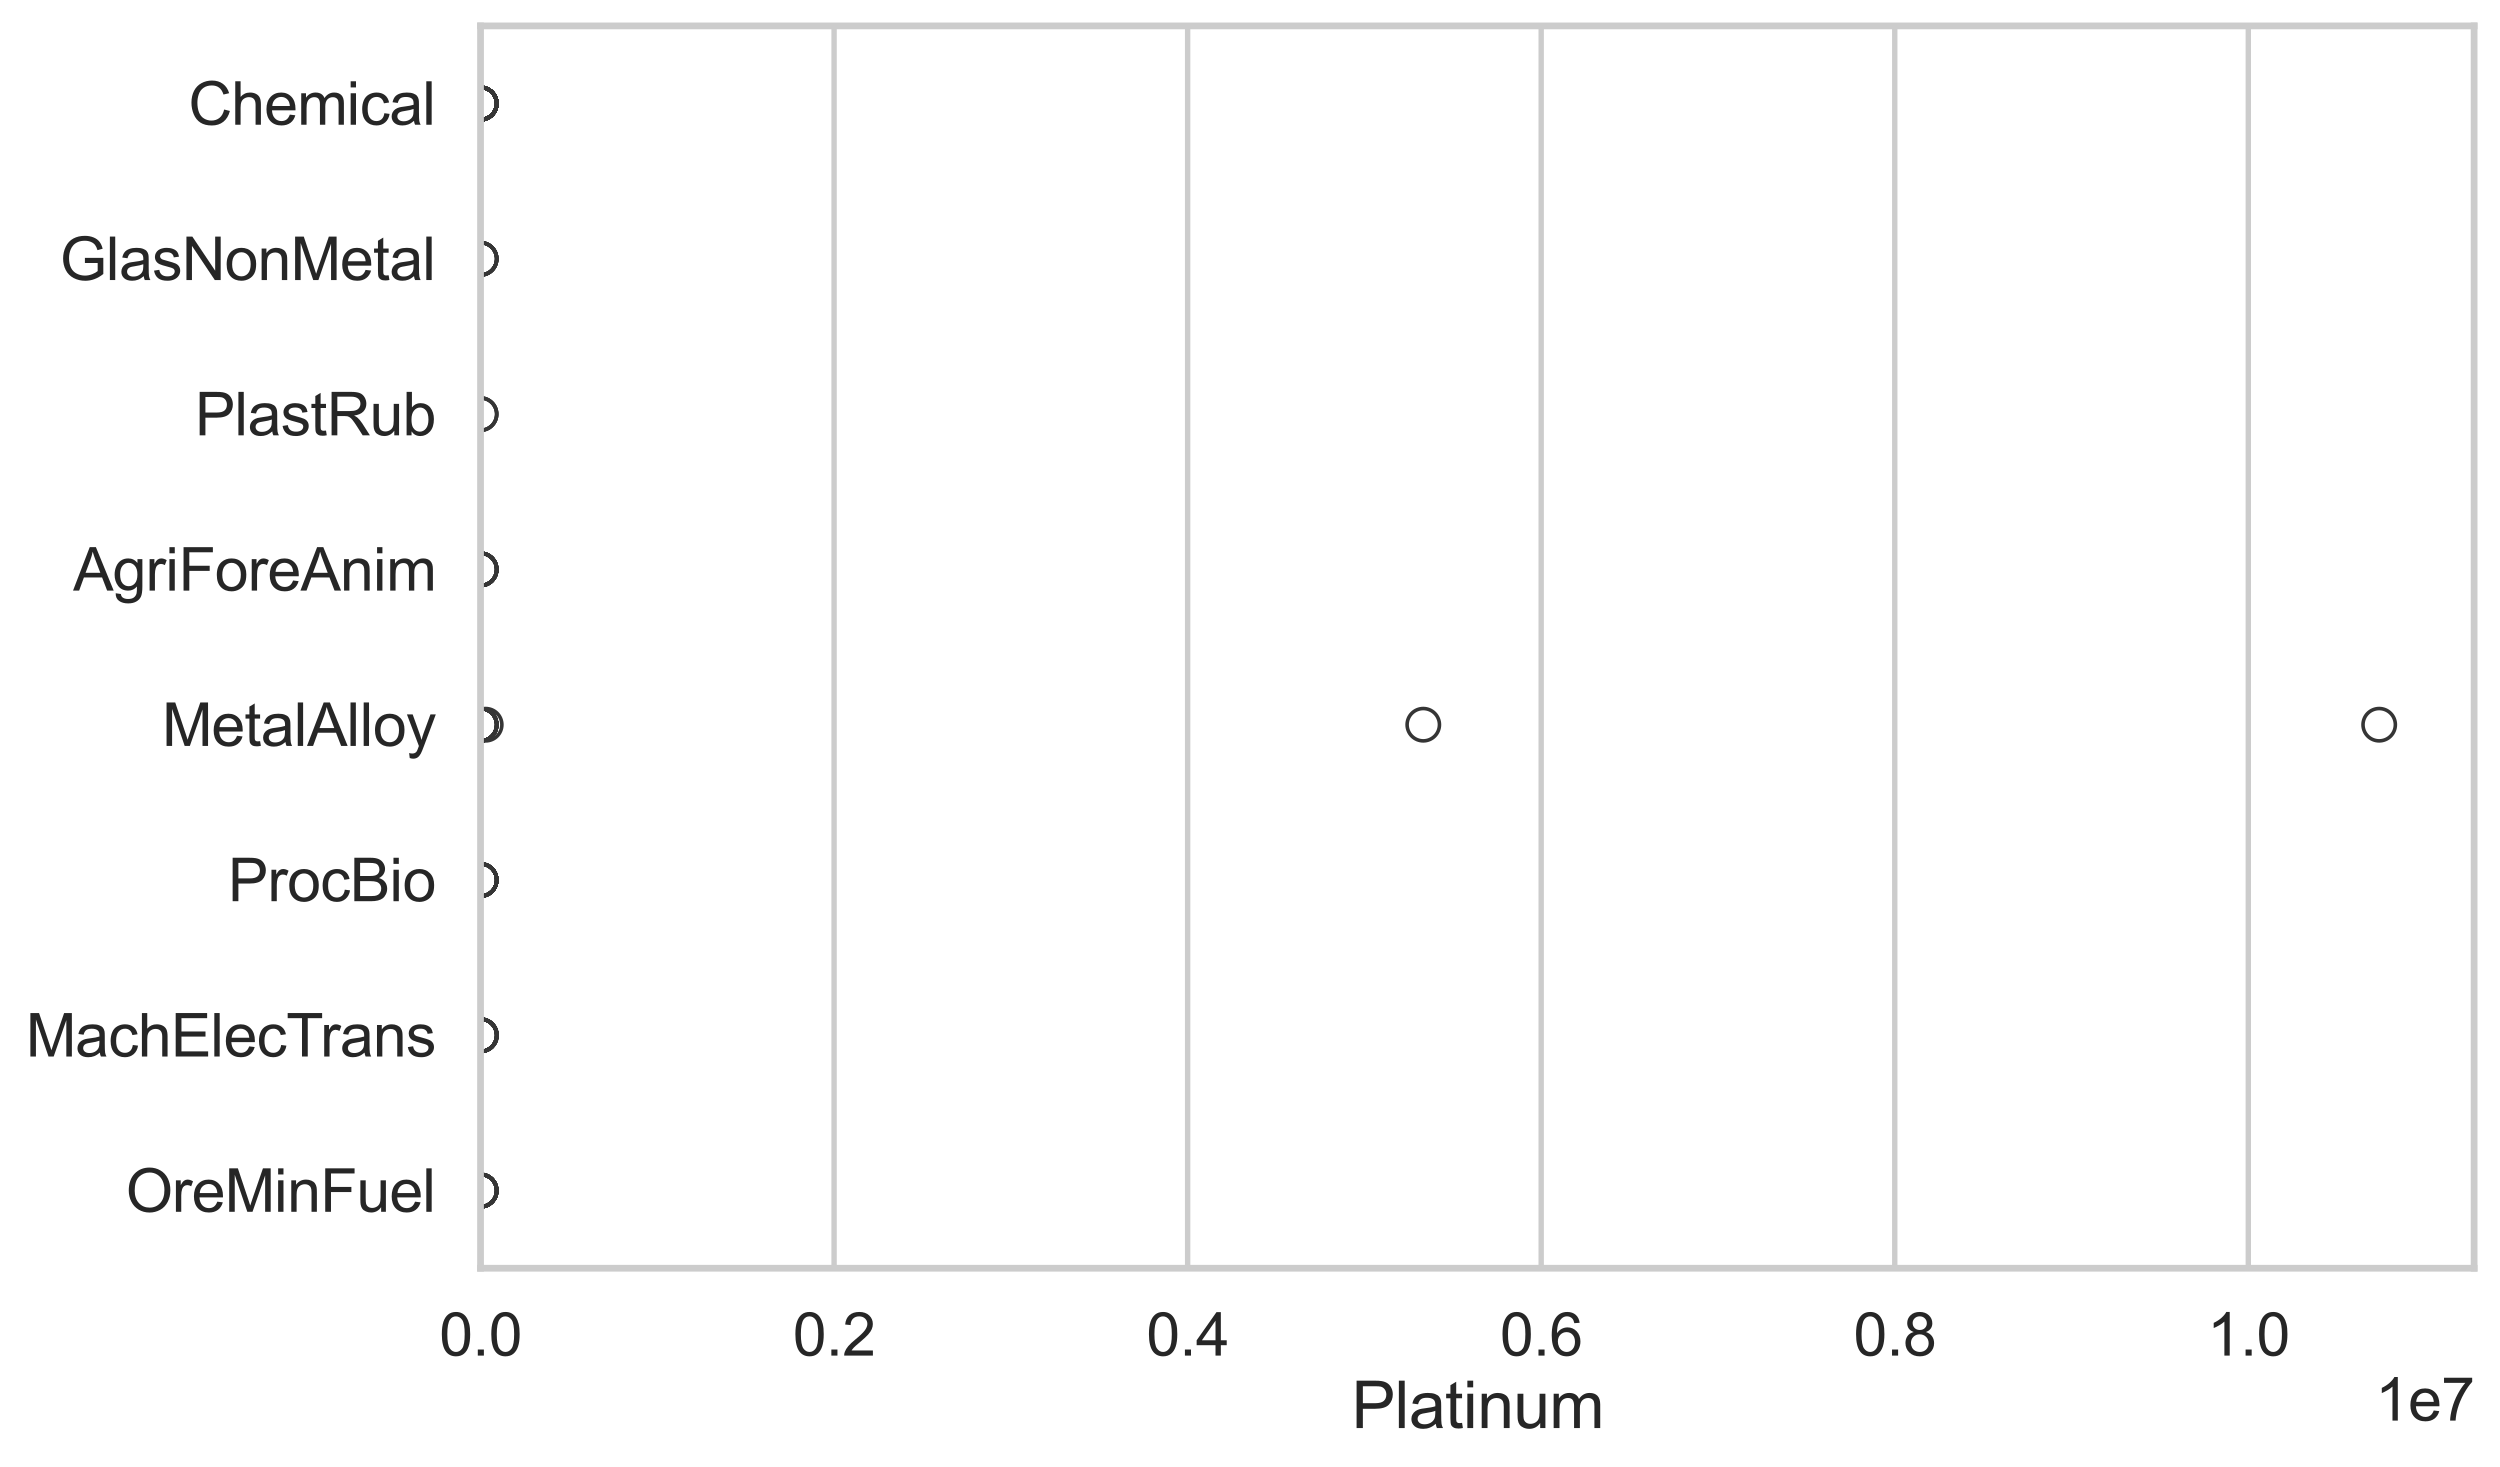 <?xml version="1.0" encoding="utf-8" standalone="no"?>
<!DOCTYPE svg PUBLIC "-//W3C//DTD SVG 1.1//EN"
  "http://www.w3.org/Graphics/SVG/1.1/DTD/svg11.dtd">
<svg xmlns:xlink="http://www.w3.org/1999/xlink" width="695.577pt" height="408.111pt" viewBox="0 0 695.577 408.111" xmlns="http://www.w3.org/2000/svg" version="1.1">
 <defs>
  <style type="text/css">*{stroke-linejoin: round; stroke-linecap: butt}</style>
 </defs>
 <g id="figure_1">
  <g id="patch_1">
   <path d="M 0 408.111 
L 695.577 408.111 
L 695.577 0 
L 0 0 
z
" style="fill: #ffffff"/>
  </g>
  <g id="axes_1">
   <g id="patch_2">
    <path d="M 133.697 352.86 
L 688.377 352.86 
L 688.377 7.2 
L 133.697 7.2 
z
" style="fill: #ffffff"/>
   </g>
   <g id="matplotlib.axis_1">
    <g id="xtick_1">
     <g id="line2d_1">
      <path d="M 133.697 352.86 
L 133.697 7.2 
" clip-path="url(#p1b89ea33b3)" style="fill: none; stroke: #cccccc; stroke-width: 1.5; stroke-linecap: round"/>
     </g>
     <g id="text_1">
      <!-- 0.0 -->
      <g style="fill: #262626" transform="translate(122.229 377.17) scale(0.165 -0.165)">
       <defs>
        <path id="ArialMT-30" d="M 266 2259 
Q 266 3072 433 3567 
Q 600 4063 929 4331 
Q 1259 4600 1759 4600 
Q 2128 4600 2406 4451 
Q 2684 4303 2865 4023 
Q 3047 3744 3150 3342 
Q 3253 2941 3253 2259 
Q 3253 1453 3087 958 
Q 2922 463 2592 192 
Q 2263 -78 1759 -78 
Q 1097 -78 719 397 
Q 266 969 266 2259 
z
M 844 2259 
Q 844 1131 1108 757 
Q 1372 384 1759 384 
Q 2147 384 2411 759 
Q 2675 1134 2675 2259 
Q 2675 3391 2411 3762 
Q 2147 4134 1753 4134 
Q 1366 4134 1134 3806 
Q 844 3388 844 2259 
z
" transform="scale(0.016)"/>
        <path id="ArialMT-2e" d="M 581 0 
L 581 641 
L 1222 641 
L 1222 0 
L 581 0 
z
" transform="scale(0.016)"/>
       </defs>
       <use xlink:href="#ArialMT-30"/>
       <use xlink:href="#ArialMT-2e" transform="translate(55.615 0)"/>
       <use xlink:href="#ArialMT-30" transform="translate(83.398 0)"/>
      </g>
     </g>
    </g>
    <g id="xtick_2">
     <g id="line2d_2">
      <path d="M 232.067 352.86 
L 232.067 7.2 
" clip-path="url(#p1b89ea33b3)" style="fill: none; stroke: #cccccc; stroke-width: 1.5; stroke-linecap: round"/>
     </g>
     <g id="text_2">
      <!-- 0.2 -->
      <g style="fill: #262626" transform="translate(220.6 377.17) scale(0.165 -0.165)">
       <defs>
        <path id="ArialMT-32" d="M 3222 541 
L 3222 0 
L 194 0 
Q 188 203 259 391 
Q 375 700 629 1000 
Q 884 1300 1366 1694 
Q 2113 2306 2375 2664 
Q 2638 3022 2638 3341 
Q 2638 3675 2398 3904 
Q 2159 4134 1775 4134 
Q 1369 4134 1125 3890 
Q 881 3647 878 3216 
L 300 3275 
Q 359 3922 746 4261 
Q 1134 4600 1788 4600 
Q 2447 4600 2831 4234 
Q 3216 3869 3216 3328 
Q 3216 3053 3103 2787 
Q 2991 2522 2730 2228 
Q 2469 1934 1863 1422 
Q 1356 997 1212 845 
Q 1069 694 975 541 
L 3222 541 
z
" transform="scale(0.016)"/>
       </defs>
       <use xlink:href="#ArialMT-30"/>
       <use xlink:href="#ArialMT-2e" transform="translate(55.615 0)"/>
       <use xlink:href="#ArialMT-32" transform="translate(83.398 0)"/>
      </g>
     </g>
    </g>
    <g id="xtick_3">
     <g id="line2d_3">
      <path d="M 330.438 352.86 
L 330.438 7.2 
" clip-path="url(#p1b89ea33b3)" style="fill: none; stroke: #cccccc; stroke-width: 1.5; stroke-linecap: round"/>
     </g>
     <g id="text_3">
      <!-- 0.4 -->
      <g style="fill: #262626" transform="translate(318.97 377.17) scale(0.165 -0.165)">
       <defs>
        <path id="ArialMT-34" d="M 2069 0 
L 2069 1097 
L 81 1097 
L 81 1613 
L 2172 4581 
L 2631 4581 
L 2631 1613 
L 3250 1613 
L 3250 1097 
L 2631 1097 
L 2631 0 
L 2069 0 
z
M 2069 1613 
L 2069 3678 
L 634 1613 
L 2069 1613 
z
" transform="scale(0.016)"/>
       </defs>
       <use xlink:href="#ArialMT-30"/>
       <use xlink:href="#ArialMT-2e" transform="translate(55.615 0)"/>
       <use xlink:href="#ArialMT-34" transform="translate(83.398 0)"/>
      </g>
     </g>
    </g>
    <g id="xtick_4">
     <g id="line2d_4">
      <path d="M 428.808 352.86 
L 428.808 7.2 
" clip-path="url(#p1b89ea33b3)" style="fill: none; stroke: #cccccc; stroke-width: 1.5; stroke-linecap: round"/>
     </g>
     <g id="text_4">
      <!-- 0.6 -->
      <g style="fill: #262626" transform="translate(417.341 377.17) scale(0.165 -0.165)">
       <defs>
        <path id="ArialMT-36" d="M 3184 3459 
L 2625 3416 
Q 2550 3747 2413 3897 
Q 2184 4138 1850 4138 
Q 1581 4138 1378 3988 
Q 1113 3794 959 3422 
Q 806 3050 800 2363 
Q 1003 2672 1297 2822 
Q 1591 2972 1913 2972 
Q 2475 2972 2870 2558 
Q 3266 2144 3266 1488 
Q 3266 1056 3080 686 
Q 2894 316 2569 119 
Q 2244 -78 1831 -78 
Q 1128 -78 684 439 
Q 241 956 241 2144 
Q 241 3472 731 4075 
Q 1159 4600 1884 4600 
Q 2425 4600 2770 4297 
Q 3116 3994 3184 3459 
z
M 888 1484 
Q 888 1194 1011 928 
Q 1134 663 1356 523 
Q 1578 384 1822 384 
Q 2178 384 2434 671 
Q 2691 959 2691 1453 
Q 2691 1928 2437 2201 
Q 2184 2475 1800 2475 
Q 1419 2475 1153 2201 
Q 888 1928 888 1484 
z
" transform="scale(0.016)"/>
       </defs>
       <use xlink:href="#ArialMT-30"/>
       <use xlink:href="#ArialMT-2e" transform="translate(55.615 0)"/>
       <use xlink:href="#ArialMT-36" transform="translate(83.398 0)"/>
      </g>
     </g>
    </g>
    <g id="xtick_5">
     <g id="line2d_5">
      <path d="M 527.179 352.86 
L 527.179 7.2 
" clip-path="url(#p1b89ea33b3)" style="fill: none; stroke: #cccccc; stroke-width: 1.5; stroke-linecap: round"/>
     </g>
     <g id="text_5">
      <!-- 0.8 -->
      <g style="fill: #262626" transform="translate(515.711 377.17) scale(0.165 -0.165)">
       <defs>
        <path id="ArialMT-38" d="M 1131 2484 
Q 781 2613 612 2850 
Q 444 3088 444 3419 
Q 444 3919 803 4259 
Q 1163 4600 1759 4600 
Q 2359 4600 2725 4251 
Q 3091 3903 3091 3403 
Q 3091 3084 2923 2848 
Q 2756 2613 2416 2484 
Q 2838 2347 3058 2040 
Q 3278 1734 3278 1309 
Q 3278 722 2862 322 
Q 2447 -78 1769 -78 
Q 1091 -78 675 323 
Q 259 725 259 1325 
Q 259 1772 486 2073 
Q 713 2375 1131 2484 
z
M 1019 3438 
Q 1019 3113 1228 2906 
Q 1438 2700 1772 2700 
Q 2097 2700 2305 2904 
Q 2513 3109 2513 3406 
Q 2513 3716 2298 3927 
Q 2084 4138 1766 4138 
Q 1444 4138 1231 3931 
Q 1019 3725 1019 3438 
z
M 838 1322 
Q 838 1081 952 856 
Q 1066 631 1291 507 
Q 1516 384 1775 384 
Q 2178 384 2440 643 
Q 2703 903 2703 1303 
Q 2703 1709 2433 1975 
Q 2163 2241 1756 2241 
Q 1359 2241 1098 1978 
Q 838 1716 838 1322 
z
" transform="scale(0.016)"/>
       </defs>
       <use xlink:href="#ArialMT-30"/>
       <use xlink:href="#ArialMT-2e" transform="translate(55.615 0)"/>
       <use xlink:href="#ArialMT-38" transform="translate(83.398 0)"/>
      </g>
     </g>
    </g>
    <g id="xtick_6">
     <g id="line2d_6">
      <path d="M 625.549 352.86 
L 625.549 7.2 
" clip-path="url(#p1b89ea33b3)" style="fill: none; stroke: #cccccc; stroke-width: 1.5; stroke-linecap: round"/>
     </g>
     <g id="text_6">
      <!-- 1.0 -->
      <g style="fill: #262626" transform="translate(614.082 377.17) scale(0.165 -0.165)">
       <defs>
        <path id="ArialMT-31" d="M 2384 0 
L 1822 0 
L 1822 3584 
Q 1619 3391 1289 3197 
Q 959 3003 697 2906 
L 697 3450 
Q 1169 3672 1522 3987 
Q 1875 4303 2022 4600 
L 2384 4600 
L 2384 0 
z
" transform="scale(0.016)"/>
       </defs>
       <use xlink:href="#ArialMT-31"/>
       <use xlink:href="#ArialMT-2e" transform="translate(55.615 0)"/>
       <use xlink:href="#ArialMT-30" transform="translate(83.398 0)"/>
      </g>
     </g>
    </g>
    <g id="text_7">
     <!-- Platinum -->
     <g style="fill: #262626" transform="translate(376.023 397.334) scale(0.18 -0.18)">
      <defs>
       <path id="ArialMT-50" d="M 494 0 
L 494 4581 
L 2222 4581 
Q 2678 4581 2919 4538 
Q 3256 4481 3484 4323 
Q 3713 4166 3852 3881 
Q 3991 3597 3991 3256 
Q 3991 2672 3619 2267 
Q 3247 1863 2275 1863 
L 1100 1863 
L 1100 0 
L 494 0 
z
M 1100 2403 
L 2284 2403 
Q 2872 2403 3119 2622 
Q 3366 2841 3366 3238 
Q 3366 3525 3220 3729 
Q 3075 3934 2838 4000 
Q 2684 4041 2272 4041 
L 1100 4041 
L 1100 2403 
z
" transform="scale(0.016)"/>
       <path id="ArialMT-6c" d="M 409 0 
L 409 4581 
L 972 4581 
L 972 0 
L 409 0 
z
" transform="scale(0.016)"/>
       <path id="ArialMT-61" d="M 2588 409 
Q 2275 144 1986 34 
Q 1697 -75 1366 -75 
Q 819 -75 525 192 
Q 231 459 231 875 
Q 231 1119 342 1320 
Q 453 1522 633 1644 
Q 813 1766 1038 1828 
Q 1203 1872 1538 1913 
Q 2219 1994 2541 2106 
Q 2544 2222 2544 2253 
Q 2544 2597 2384 2738 
Q 2169 2928 1744 2928 
Q 1347 2928 1158 2789 
Q 969 2650 878 2297 
L 328 2372 
Q 403 2725 575 2942 
Q 747 3159 1072 3276 
Q 1397 3394 1825 3394 
Q 2250 3394 2515 3294 
Q 2781 3194 2906 3042 
Q 3031 2891 3081 2659 
Q 3109 2516 3109 2141 
L 3109 1391 
Q 3109 606 3145 398 
Q 3181 191 3288 0 
L 2700 0 
Q 2613 175 2588 409 
z
M 2541 1666 
Q 2234 1541 1622 1453 
Q 1275 1403 1131 1340 
Q 988 1278 909 1158 
Q 831 1038 831 891 
Q 831 666 1001 516 
Q 1172 366 1500 366 
Q 1825 366 2078 508 
Q 2331 650 2450 897 
Q 2541 1088 2541 1459 
L 2541 1666 
z
" transform="scale(0.016)"/>
       <path id="ArialMT-74" d="M 1650 503 
L 1731 6 
Q 1494 -44 1306 -44 
Q 1000 -44 831 53 
Q 663 150 594 308 
Q 525 466 525 972 
L 525 2881 
L 113 2881 
L 113 3319 
L 525 3319 
L 525 4141 
L 1084 4478 
L 1084 3319 
L 1650 3319 
L 1650 2881 
L 1084 2881 
L 1084 941 
Q 1084 700 1114 631 
Q 1144 563 1211 522 
Q 1278 481 1403 481 
Q 1497 481 1650 503 
z
" transform="scale(0.016)"/>
       <path id="ArialMT-69" d="M 425 3934 
L 425 4581 
L 988 4581 
L 988 3934 
L 425 3934 
z
M 425 0 
L 425 3319 
L 988 3319 
L 988 0 
L 425 0 
z
" transform="scale(0.016)"/>
       <path id="ArialMT-6e" d="M 422 0 
L 422 3319 
L 928 3319 
L 928 2847 
Q 1294 3394 1984 3394 
Q 2284 3394 2536 3286 
Q 2788 3178 2913 3003 
Q 3038 2828 3088 2588 
Q 3119 2431 3119 2041 
L 3119 0 
L 2556 0 
L 2556 2019 
Q 2556 2363 2490 2533 
Q 2425 2703 2258 2804 
Q 2091 2906 1866 2906 
Q 1506 2906 1245 2678 
Q 984 2450 984 1813 
L 984 0 
L 422 0 
z
" transform="scale(0.016)"/>
       <path id="ArialMT-75" d="M 2597 0 
L 2597 488 
Q 2209 -75 1544 -75 
Q 1250 -75 995 37 
Q 741 150 617 320 
Q 494 491 444 738 
Q 409 903 409 1263 
L 409 3319 
L 972 3319 
L 972 1478 
Q 972 1038 1006 884 
Q 1059 663 1231 536 
Q 1403 409 1656 409 
Q 1909 409 2131 539 
Q 2353 669 2445 892 
Q 2538 1116 2538 1541 
L 2538 3319 
L 3100 3319 
L 3100 0 
L 2597 0 
z
" transform="scale(0.016)"/>
       <path id="ArialMT-6d" d="M 422 0 
L 422 3319 
L 925 3319 
L 925 2853 
Q 1081 3097 1340 3245 
Q 1600 3394 1931 3394 
Q 2300 3394 2536 3241 
Q 2772 3088 2869 2813 
Q 3263 3394 3894 3394 
Q 4388 3394 4653 3120 
Q 4919 2847 4919 2278 
L 4919 0 
L 4359 0 
L 4359 2091 
Q 4359 2428 4304 2576 
Q 4250 2725 4106 2815 
Q 3963 2906 3769 2906 
Q 3419 2906 3187 2673 
Q 2956 2441 2956 1928 
L 2956 0 
L 2394 0 
L 2394 2156 
Q 2394 2531 2256 2718 
Q 2119 2906 1806 2906 
Q 1569 2906 1367 2781 
Q 1166 2656 1075 2415 
Q 984 2175 984 1722 
L 984 0 
L 422 0 
z
" transform="scale(0.016)"/>
      </defs>
      <use xlink:href="#ArialMT-50"/>
      <use xlink:href="#ArialMT-6c" transform="translate(66.699 0)"/>
      <use xlink:href="#ArialMT-61" transform="translate(88.916 0)"/>
      <use xlink:href="#ArialMT-74" transform="translate(144.531 0)"/>
      <use xlink:href="#ArialMT-69" transform="translate(172.314 0)"/>
      <use xlink:href="#ArialMT-6e" transform="translate(194.531 0)"/>
      <use xlink:href="#ArialMT-75" transform="translate(250.146 0)"/>
      <use xlink:href="#ArialMT-6d" transform="translate(305.762 0)"/>
     </g>
    </g>
    <g id="text_8">
     <!-- 1e7 -->
     <g style="fill: #262626" transform="translate(660.85 395.26) scale(0.165 -0.165)">
      <defs>
       <path id="ArialMT-65" d="M 2694 1069 
L 3275 997 
Q 3138 488 2766 206 
Q 2394 -75 1816 -75 
Q 1088 -75 661 373 
Q 234 822 234 1631 
Q 234 2469 665 2931 
Q 1097 3394 1784 3394 
Q 2450 3394 2872 2941 
Q 3294 2488 3294 1666 
Q 3294 1616 3291 1516 
L 816 1516 
Q 847 969 1125 678 
Q 1403 388 1819 388 
Q 2128 388 2347 550 
Q 2566 713 2694 1069 
z
M 847 1978 
L 2700 1978 
Q 2663 2397 2488 2606 
Q 2219 2931 1791 2931 
Q 1403 2931 1139 2672 
Q 875 2413 847 1978 
z
" transform="scale(0.016)"/>
       <path id="ArialMT-37" d="M 303 3981 
L 303 4522 
L 3269 4522 
L 3269 4084 
Q 2831 3619 2401 2847 
Q 1972 2075 1738 1259 
Q 1569 684 1522 0 
L 944 0 
Q 953 541 1156 1306 
Q 1359 2072 1739 2783 
Q 2119 3494 2547 3981 
L 303 3981 
z
" transform="scale(0.016)"/>
      </defs>
      <use xlink:href="#ArialMT-31"/>
      <use xlink:href="#ArialMT-65" transform="translate(55.615 0)"/>
      <use xlink:href="#ArialMT-37" transform="translate(111.23 0)"/>
     </g>
    </g>
   </g>
   <g id="matplotlib.axis_2">
    <g id="ytick_1">
     <g id="text_9">
      <!-- Chemical -->
      <g style="fill: #262626" transform="translate(52.428 34.709) scale(0.165 -0.165)">
       <defs>
        <path id="ArialMT-43" d="M 3763 1606 
L 4369 1453 
Q 4178 706 3683 314 
Q 3188 -78 2472 -78 
Q 1731 -78 1267 223 
Q 803 525 561 1097 
Q 319 1669 319 2325 
Q 319 3041 592 3573 
Q 866 4106 1370 4382 
Q 1875 4659 2481 4659 
Q 3169 4659 3637 4309 
Q 4106 3959 4291 3325 
L 3694 3184 
Q 3534 3684 3231 3912 
Q 2928 4141 2469 4141 
Q 1941 4141 1586 3887 
Q 1231 3634 1087 3207 
Q 944 2781 944 2328 
Q 944 1744 1114 1308 
Q 1284 872 1643 656 
Q 2003 441 2422 441 
Q 2931 441 3284 734 
Q 3638 1028 3763 1606 
z
" transform="scale(0.016)"/>
        <path id="ArialMT-68" d="M 422 0 
L 422 4581 
L 984 4581 
L 984 2938 
Q 1378 3394 1978 3394 
Q 2347 3394 2619 3248 
Q 2891 3103 3008 2847 
Q 3125 2591 3125 2103 
L 3125 0 
L 2563 0 
L 2563 2103 
Q 2563 2525 2380 2717 
Q 2197 2909 1863 2909 
Q 1613 2909 1392 2779 
Q 1172 2650 1078 2428 
Q 984 2206 984 1816 
L 984 0 
L 422 0 
z
" transform="scale(0.016)"/>
        <path id="ArialMT-63" d="M 2588 1216 
L 3141 1144 
Q 3050 572 2676 248 
Q 2303 -75 1759 -75 
Q 1078 -75 664 370 
Q 250 816 250 1647 
Q 250 2184 428 2587 
Q 606 2991 970 3192 
Q 1334 3394 1763 3394 
Q 2303 3394 2647 3120 
Q 2991 2847 3088 2344 
L 2541 2259 
Q 2463 2594 2264 2762 
Q 2066 2931 1784 2931 
Q 1359 2931 1093 2626 
Q 828 2322 828 1663 
Q 828 994 1084 691 
Q 1341 388 1753 388 
Q 2084 388 2306 591 
Q 2528 794 2588 1216 
z
" transform="scale(0.016)"/>
       </defs>
       <use xlink:href="#ArialMT-43"/>
       <use xlink:href="#ArialMT-68" transform="translate(72.217 0)"/>
       <use xlink:href="#ArialMT-65" transform="translate(127.832 0)"/>
       <use xlink:href="#ArialMT-6d" transform="translate(183.447 0)"/>
       <use xlink:href="#ArialMT-69" transform="translate(266.748 0)"/>
       <use xlink:href="#ArialMT-63" transform="translate(288.965 0)"/>
       <use xlink:href="#ArialMT-61" transform="translate(338.965 0)"/>
       <use xlink:href="#ArialMT-6c" transform="translate(394.58 0)"/>
      </g>
     </g>
    </g>
    <g id="ytick_2">
     <g id="text_10">
      <!-- GlasNonMetal -->
      <g style="fill: #262626" transform="translate(16.659 77.916) scale(0.165 -0.165)">
       <defs>
        <path id="ArialMT-47" d="M 2638 1797 
L 2638 2334 
L 4578 2338 
L 4578 638 
Q 4131 281 3656 101 
Q 3181 -78 2681 -78 
Q 2006 -78 1454 211 
Q 903 500 622 1047 
Q 341 1594 341 2269 
Q 341 2938 620 3517 
Q 900 4097 1425 4378 
Q 1950 4659 2634 4659 
Q 3131 4659 3532 4498 
Q 3934 4338 4162 4050 
Q 4391 3763 4509 3300 
L 3963 3150 
Q 3859 3500 3706 3700 
Q 3553 3900 3268 4020 
Q 2984 4141 2638 4141 
Q 2222 4141 1919 4014 
Q 1616 3888 1430 3681 
Q 1244 3475 1141 3228 
Q 966 2803 966 2306 
Q 966 1694 1177 1281 
Q 1388 869 1791 669 
Q 2194 469 2647 469 
Q 3041 469 3416 620 
Q 3791 772 3984 944 
L 3984 1797 
L 2638 1797 
z
" transform="scale(0.016)"/>
        <path id="ArialMT-73" d="M 197 991 
L 753 1078 
Q 800 744 1014 566 
Q 1228 388 1613 388 
Q 2000 388 2187 545 
Q 2375 703 2375 916 
Q 2375 1106 2209 1216 
Q 2094 1291 1634 1406 
Q 1016 1563 777 1677 
Q 538 1791 414 1992 
Q 291 2194 291 2438 
Q 291 2659 392 2848 
Q 494 3038 669 3163 
Q 800 3259 1026 3326 
Q 1253 3394 1513 3394 
Q 1903 3394 2198 3281 
Q 2494 3169 2634 2976 
Q 2775 2784 2828 2463 
L 2278 2388 
Q 2241 2644 2061 2787 
Q 1881 2931 1553 2931 
Q 1166 2931 1000 2803 
Q 834 2675 834 2503 
Q 834 2394 903 2306 
Q 972 2216 1119 2156 
Q 1203 2125 1616 2013 
Q 2213 1853 2448 1751 
Q 2684 1650 2818 1456 
Q 2953 1263 2953 975 
Q 2953 694 2789 445 
Q 2625 197 2315 61 
Q 2006 -75 1616 -75 
Q 969 -75 630 194 
Q 291 463 197 991 
z
" transform="scale(0.016)"/>
        <path id="ArialMT-4e" d="M 488 0 
L 488 4581 
L 1109 4581 
L 3516 984 
L 3516 4581 
L 4097 4581 
L 4097 0 
L 3475 0 
L 1069 3600 
L 1069 0 
L 488 0 
z
" transform="scale(0.016)"/>
        <path id="ArialMT-6f" d="M 213 1659 
Q 213 2581 725 3025 
Q 1153 3394 1769 3394 
Q 2453 3394 2887 2945 
Q 3322 2497 3322 1706 
Q 3322 1066 3130 698 
Q 2938 331 2570 128 
Q 2203 -75 1769 -75 
Q 1072 -75 642 372 
Q 213 819 213 1659 
z
M 791 1659 
Q 791 1022 1069 705 
Q 1347 388 1769 388 
Q 2188 388 2466 706 
Q 2744 1025 2744 1678 
Q 2744 2294 2464 2611 
Q 2184 2928 1769 2928 
Q 1347 2928 1069 2612 
Q 791 2297 791 1659 
z
" transform="scale(0.016)"/>
        <path id="ArialMT-4d" d="M 475 0 
L 475 4581 
L 1388 4581 
L 2472 1338 
Q 2622 884 2691 659 
Q 2769 909 2934 1394 
L 4031 4581 
L 4847 4581 
L 4847 0 
L 4263 0 
L 4263 3834 
L 2931 0 
L 2384 0 
L 1059 3900 
L 1059 0 
L 475 0 
z
" transform="scale(0.016)"/>
       </defs>
       <use xlink:href="#ArialMT-47"/>
       <use xlink:href="#ArialMT-6c" transform="translate(77.783 0)"/>
       <use xlink:href="#ArialMT-61" transform="translate(100 0)"/>
       <use xlink:href="#ArialMT-73" transform="translate(155.615 0)"/>
       <use xlink:href="#ArialMT-4e" transform="translate(205.615 0)"/>
       <use xlink:href="#ArialMT-6f" transform="translate(277.832 0)"/>
       <use xlink:href="#ArialMT-6e" transform="translate(333.447 0)"/>
       <use xlink:href="#ArialMT-4d" transform="translate(389.062 0)"/>
       <use xlink:href="#ArialMT-65" transform="translate(472.363 0)"/>
       <use xlink:href="#ArialMT-74" transform="translate(527.979 0)"/>
       <use xlink:href="#ArialMT-61" transform="translate(555.762 0)"/>
       <use xlink:href="#ArialMT-6c" transform="translate(611.377 0)"/>
      </g>
     </g>
    </g>
    <g id="ytick_3">
     <g id="text_11">
      <!-- PlastRub -->
      <g style="fill: #262626" transform="translate(54.248 121.124) scale(0.165 -0.165)">
       <defs>
        <path id="ArialMT-52" d="M 503 0 
L 503 4581 
L 2534 4581 
Q 3147 4581 3465 4457 
Q 3784 4334 3975 4021 
Q 4166 3709 4166 3331 
Q 4166 2844 3850 2509 
Q 3534 2175 2875 2084 
Q 3116 1969 3241 1856 
Q 3506 1613 3744 1247 
L 4541 0 
L 3778 0 
L 3172 953 
Q 2906 1366 2734 1584 
Q 2563 1803 2427 1890 
Q 2291 1978 2150 2013 
Q 2047 2034 1813 2034 
L 1109 2034 
L 1109 0 
L 503 0 
z
M 1109 2559 
L 2413 2559 
Q 2828 2559 3062 2645 
Q 3297 2731 3419 2920 
Q 3541 3109 3541 3331 
Q 3541 3656 3305 3865 
Q 3069 4075 2559 4075 
L 1109 4075 
L 1109 2559 
z
" transform="scale(0.016)"/>
        <path id="ArialMT-62" d="M 941 0 
L 419 0 
L 419 4581 
L 981 4581 
L 981 2947 
Q 1338 3394 1891 3394 
Q 2197 3394 2470 3270 
Q 2744 3147 2920 2923 
Q 3097 2700 3197 2384 
Q 3297 2069 3297 1709 
Q 3297 856 2875 390 
Q 2453 -75 1863 -75 
Q 1275 -75 941 416 
L 941 0 
z
M 934 1684 
Q 934 1088 1097 822 
Q 1363 388 1816 388 
Q 2184 388 2453 708 
Q 2722 1028 2722 1663 
Q 2722 2313 2464 2622 
Q 2206 2931 1841 2931 
Q 1472 2931 1203 2611 
Q 934 2291 934 1684 
z
" transform="scale(0.016)"/>
       </defs>
       <use xlink:href="#ArialMT-50"/>
       <use xlink:href="#ArialMT-6c" transform="translate(66.699 0)"/>
       <use xlink:href="#ArialMT-61" transform="translate(88.916 0)"/>
       <use xlink:href="#ArialMT-73" transform="translate(144.531 0)"/>
       <use xlink:href="#ArialMT-74" transform="translate(194.531 0)"/>
       <use xlink:href="#ArialMT-52" transform="translate(222.314 0)"/>
       <use xlink:href="#ArialMT-75" transform="translate(294.531 0)"/>
       <use xlink:href="#ArialMT-62" transform="translate(350.146 0)"/>
      </g>
     </g>
    </g>
    <g id="ytick_4">
     <g id="text_12">
      <!-- AgriForeAnim -->
      <g style="fill: #262626" transform="translate(20.341 164.331) scale(0.165 -0.165)">
       <defs>
        <path id="ArialMT-41" d="M -9 0 
L 1750 4581 
L 2403 4581 
L 4278 0 
L 3588 0 
L 3053 1388 
L 1138 1388 
L 634 0 
L -9 0 
z
M 1313 1881 
L 2866 1881 
L 2388 3150 
Q 2169 3728 2063 4100 
Q 1975 3659 1816 3225 
L 1313 1881 
z
" transform="scale(0.016)"/>
        <path id="ArialMT-67" d="M 319 -275 
L 866 -356 
Q 900 -609 1056 -725 
Q 1266 -881 1628 -881 
Q 2019 -881 2231 -725 
Q 2444 -569 2519 -288 
Q 2563 -116 2559 434 
Q 2191 0 1641 0 
Q 956 0 581 494 
Q 206 988 206 1678 
Q 206 2153 378 2554 
Q 550 2956 876 3175 
Q 1203 3394 1644 3394 
Q 2231 3394 2613 2919 
L 2613 3319 
L 3131 3319 
L 3131 450 
Q 3131 -325 2973 -648 
Q 2816 -972 2473 -1159 
Q 2131 -1347 1631 -1347 
Q 1038 -1347 672 -1080 
Q 306 -813 319 -275 
z
M 784 1719 
Q 784 1066 1043 766 
Q 1303 466 1694 466 
Q 2081 466 2343 764 
Q 2606 1063 2606 1700 
Q 2606 2309 2336 2618 
Q 2066 2928 1684 2928 
Q 1309 2928 1046 2623 
Q 784 2319 784 1719 
z
" transform="scale(0.016)"/>
        <path id="ArialMT-72" d="M 416 0 
L 416 3319 
L 922 3319 
L 922 2816 
Q 1116 3169 1280 3281 
Q 1444 3394 1641 3394 
Q 1925 3394 2219 3213 
L 2025 2691 
Q 1819 2813 1613 2813 
Q 1428 2813 1281 2702 
Q 1134 2591 1072 2394 
Q 978 2094 978 1738 
L 978 0 
L 416 0 
z
" transform="scale(0.016)"/>
        <path id="ArialMT-46" d="M 525 0 
L 525 4581 
L 3616 4581 
L 3616 4041 
L 1131 4041 
L 1131 2622 
L 3281 2622 
L 3281 2081 
L 1131 2081 
L 1131 0 
L 525 0 
z
" transform="scale(0.016)"/>
       </defs>
       <use xlink:href="#ArialMT-41"/>
       <use xlink:href="#ArialMT-67" transform="translate(66.699 0)"/>
       <use xlink:href="#ArialMT-72" transform="translate(122.314 0)"/>
       <use xlink:href="#ArialMT-69" transform="translate(155.615 0)"/>
       <use xlink:href="#ArialMT-46" transform="translate(177.832 0)"/>
       <use xlink:href="#ArialMT-6f" transform="translate(238.916 0)"/>
       <use xlink:href="#ArialMT-72" transform="translate(294.531 0)"/>
       <use xlink:href="#ArialMT-65" transform="translate(327.832 0)"/>
       <use xlink:href="#ArialMT-41" transform="translate(383.447 0)"/>
       <use xlink:href="#ArialMT-6e" transform="translate(450.146 0)"/>
       <use xlink:href="#ArialMT-69" transform="translate(505.762 0)"/>
       <use xlink:href="#ArialMT-6d" transform="translate(527.979 0)"/>
      </g>
     </g>
    </g>
    <g id="ytick_5">
     <g id="text_13">
      <!-- MetalAlloy -->
      <g style="fill: #262626" transform="translate(45.088 207.539) scale(0.165 -0.165)">
       <defs>
        <path id="ArialMT-79" d="M 397 -1278 
L 334 -750 
Q 519 -800 656 -800 
Q 844 -800 956 -737 
Q 1069 -675 1141 -563 
Q 1194 -478 1313 -144 
Q 1328 -97 1363 -6 
L 103 3319 
L 709 3319 
L 1400 1397 
Q 1534 1031 1641 628 
Q 1738 1016 1872 1384 
L 2581 3319 
L 3144 3319 
L 1881 -56 
Q 1678 -603 1566 -809 
Q 1416 -1088 1222 -1217 
Q 1028 -1347 759 -1347 
Q 597 -1347 397 -1278 
z
" transform="scale(0.016)"/>
       </defs>
       <use xlink:href="#ArialMT-4d"/>
       <use xlink:href="#ArialMT-65" transform="translate(83.301 0)"/>
       <use xlink:href="#ArialMT-74" transform="translate(138.916 0)"/>
       <use xlink:href="#ArialMT-61" transform="translate(166.699 0)"/>
       <use xlink:href="#ArialMT-6c" transform="translate(222.314 0)"/>
       <use xlink:href="#ArialMT-41" transform="translate(244.531 0)"/>
       <use xlink:href="#ArialMT-6c" transform="translate(311.23 0)"/>
       <use xlink:href="#ArialMT-6c" transform="translate(333.447 0)"/>
       <use xlink:href="#ArialMT-6f" transform="translate(355.664 0)"/>
       <use xlink:href="#ArialMT-79" transform="translate(411.279 0)"/>
      </g>
     </g>
    </g>
    <g id="ytick_6">
     <g id="text_14">
      <!-- ProcBio -->
      <g style="fill: #262626" transform="translate(63.424 250.746) scale(0.165 -0.165)">
       <defs>
        <path id="ArialMT-42" d="M 469 0 
L 469 4581 
L 2188 4581 
Q 2713 4581 3030 4442 
Q 3347 4303 3526 4014 
Q 3706 3725 3706 3409 
Q 3706 3116 3547 2856 
Q 3388 2597 3066 2438 
Q 3481 2316 3704 2022 
Q 3928 1728 3928 1328 
Q 3928 1006 3792 729 
Q 3656 453 3456 303 
Q 3256 153 2954 76 
Q 2653 0 2216 0 
L 469 0 
z
M 1075 2656 
L 2066 2656 
Q 2469 2656 2644 2709 
Q 2875 2778 2992 2937 
Q 3109 3097 3109 3338 
Q 3109 3566 3000 3739 
Q 2891 3913 2687 3977 
Q 2484 4041 1991 4041 
L 1075 4041 
L 1075 2656 
z
M 1075 541 
L 2216 541 
Q 2509 541 2628 563 
Q 2838 600 2978 687 
Q 3119 775 3209 942 
Q 3300 1109 3300 1328 
Q 3300 1584 3169 1773 
Q 3038 1963 2805 2039 
Q 2572 2116 2134 2116 
L 1075 2116 
L 1075 541 
z
" transform="scale(0.016)"/>
       </defs>
       <use xlink:href="#ArialMT-50"/>
       <use xlink:href="#ArialMT-72" transform="translate(66.699 0)"/>
       <use xlink:href="#ArialMT-6f" transform="translate(100 0)"/>
       <use xlink:href="#ArialMT-63" transform="translate(155.615 0)"/>
       <use xlink:href="#ArialMT-42" transform="translate(205.615 0)"/>
       <use xlink:href="#ArialMT-69" transform="translate(272.314 0)"/>
       <use xlink:href="#ArialMT-6f" transform="translate(294.531 0)"/>
      </g>
     </g>
    </g>
    <g id="ytick_7">
     <g id="text_15">
      <!-- MachElecTrans -->
      <g style="fill: #262626" transform="translate(7.2 293.954) scale(0.165 -0.165)">
       <defs>
        <path id="ArialMT-45" d="M 506 0 
L 506 4581 
L 3819 4581 
L 3819 4041 
L 1113 4041 
L 1113 2638 
L 3647 2638 
L 3647 2100 
L 1113 2100 
L 1113 541 
L 3925 541 
L 3925 0 
L 506 0 
z
" transform="scale(0.016)"/>
        <path id="ArialMT-54" d="M 1659 0 
L 1659 4041 
L 150 4041 
L 150 4581 
L 3781 4581 
L 3781 4041 
L 2266 4041 
L 2266 0 
L 1659 0 
z
" transform="scale(0.016)"/>
       </defs>
       <use xlink:href="#ArialMT-4d"/>
       <use xlink:href="#ArialMT-61" transform="translate(83.301 0)"/>
       <use xlink:href="#ArialMT-63" transform="translate(138.916 0)"/>
       <use xlink:href="#ArialMT-68" transform="translate(188.916 0)"/>
       <use xlink:href="#ArialMT-45" transform="translate(244.531 0)"/>
       <use xlink:href="#ArialMT-6c" transform="translate(311.23 0)"/>
       <use xlink:href="#ArialMT-65" transform="translate(333.447 0)"/>
       <use xlink:href="#ArialMT-63" transform="translate(389.062 0)"/>
       <use xlink:href="#ArialMT-54" transform="translate(439.062 0)"/>
       <use xlink:href="#ArialMT-72" transform="translate(496.396 0)"/>
       <use xlink:href="#ArialMT-61" transform="translate(529.697 0)"/>
       <use xlink:href="#ArialMT-6e" transform="translate(585.312 0)"/>
       <use xlink:href="#ArialMT-73" transform="translate(640.928 0)"/>
      </g>
     </g>
    </g>
    <g id="ytick_8">
     <g id="text_16">
      <!-- OreMinFuel -->
      <g style="fill: #262626" transform="translate(35.013 337.161) scale(0.165 -0.165)">
       <defs>
        <path id="ArialMT-4f" d="M 309 2231 
Q 309 3372 921 4017 
Q 1534 4663 2503 4663 
Q 3138 4663 3647 4359 
Q 4156 4056 4423 3514 
Q 4691 2972 4691 2284 
Q 4691 1588 4409 1038 
Q 4128 488 3612 205 
Q 3097 -78 2500 -78 
Q 1853 -78 1343 234 
Q 834 547 571 1087 
Q 309 1628 309 2231 
z
M 934 2222 
Q 934 1394 1379 917 
Q 1825 441 2497 441 
Q 3181 441 3623 922 
Q 4066 1403 4066 2288 
Q 4066 2847 3877 3264 
Q 3688 3681 3323 3911 
Q 2959 4141 2506 4141 
Q 1863 4141 1398 3698 
Q 934 3256 934 2222 
z
" transform="scale(0.016)"/>
       </defs>
       <use xlink:href="#ArialMT-4f"/>
       <use xlink:href="#ArialMT-72" transform="translate(77.783 0)"/>
       <use xlink:href="#ArialMT-65" transform="translate(111.084 0)"/>
       <use xlink:href="#ArialMT-4d" transform="translate(166.699 0)"/>
       <use xlink:href="#ArialMT-69" transform="translate(250 0)"/>
       <use xlink:href="#ArialMT-6e" transform="translate(272.217 0)"/>
       <use xlink:href="#ArialMT-46" transform="translate(327.832 0)"/>
       <use xlink:href="#ArialMT-75" transform="translate(388.916 0)"/>
       <use xlink:href="#ArialMT-65" transform="translate(444.531 0)"/>
       <use xlink:href="#ArialMT-6c" transform="translate(500.146 0)"/>
      </g>
     </g>
    </g>
   </g>
   <g id="patch_3">
    <path d="M 133.697 11.521 
L 133.697 46.087 
L 133.697 46.087 
L 133.697 11.521 
L 133.697 11.521 
z
" clip-path="url(#p1b89ea33b3)" style="fill: #ca74db; stroke: #353535; stroke-linejoin: miter"/>
   </g>
   <g id="line2d_7">
    <path d="M 133.697 28.804 
L 133.697 28.804 
" clip-path="url(#p1b89ea33b3)" style="fill: none; stroke: #353535"/>
   </g>
   <g id="line2d_8">
    <path d="M 133.697 28.804 
L 133.697 28.804 
" clip-path="url(#p1b89ea33b3)" style="fill: none; stroke: #353535"/>
   </g>
   <g id="line2d_9">
    <path d="M 133.697 20.162 
L 133.697 37.445 
" clip-path="url(#p1b89ea33b3)" style="fill: none; stroke: #353535; stroke-linecap: round"/>
   </g>
   <g id="line2d_10">
    <path d="M 133.697 20.162 
L 133.697 37.445 
" clip-path="url(#p1b89ea33b3)" style="fill: none; stroke: #353535; stroke-linecap: round"/>
   </g>
   <g id="line2d_11">
    <defs>
     <path id="m1689c0ed27" d="M 0 4.5 
C 1.193 4.5 2.338 4.026 3.182 3.182 
C 4.026 2.338 4.5 1.193 4.5 0 
C 4.5 -1.193 4.026 -2.338 3.182 -3.182 
C 2.338 -4.026 1.193 -4.5 0 -4.5 
C -1.193 -4.5 -2.338 -4.026 -3.182 -3.182 
C -4.026 -2.338 -4.5 -1.193 -4.5 0 
C -4.5 1.193 -4.026 2.338 -3.182 3.182 
C -2.338 4.026 -1.193 4.5 0 4.5 
z
" style="stroke: #353535"/>
    </defs>
    <g clip-path="url(#p1b89ea33b3)">
     <use xlink:href="#m1689c0ed27" x="133.697" y="28.804" style="fill-opacity: 0; stroke: #353535"/>
     <use xlink:href="#m1689c0ed27" x="133.698" y="28.804" style="fill-opacity: 0; stroke: #353535"/>
     <use xlink:href="#m1689c0ed27" x="133.697" y="28.804" style="fill-opacity: 0; stroke: #353535"/>
     <use xlink:href="#m1689c0ed27" x="133.697" y="28.804" style="fill-opacity: 0; stroke: #353535"/>
     <use xlink:href="#m1689c0ed27" x="133.697" y="28.804" style="fill-opacity: 0; stroke: #353535"/>
     <use xlink:href="#m1689c0ed27" x="133.697" y="28.804" style="fill-opacity: 0; stroke: #353535"/>
     <use xlink:href="#m1689c0ed27" x="133.697" y="28.804" style="fill-opacity: 0; stroke: #353535"/>
     <use xlink:href="#m1689c0ed27" x="133.697" y="28.804" style="fill-opacity: 0; stroke: #353535"/>
     <use xlink:href="#m1689c0ed27" x="133.697" y="28.804" style="fill-opacity: 0; stroke: #353535"/>
     <use xlink:href="#m1689c0ed27" x="133.697" y="28.804" style="fill-opacity: 0; stroke: #353535"/>
     <use xlink:href="#m1689c0ed27" x="133.697" y="28.804" style="fill-opacity: 0; stroke: #353535"/>
     <use xlink:href="#m1689c0ed27" x="133.697" y="28.804" style="fill-opacity: 0; stroke: #353535"/>
     <use xlink:href="#m1689c0ed27" x="133.697" y="28.804" style="fill-opacity: 0; stroke: #353535"/>
     <use xlink:href="#m1689c0ed27" x="133.697" y="28.804" style="fill-opacity: 0; stroke: #353535"/>
     <use xlink:href="#m1689c0ed27" x="133.697" y="28.804" style="fill-opacity: 0; stroke: #353535"/>
     <use xlink:href="#m1689c0ed27" x="133.698" y="28.804" style="fill-opacity: 0; stroke: #353535"/>
     <use xlink:href="#m1689c0ed27" x="133.697" y="28.804" style="fill-opacity: 0; stroke: #353535"/>
     <use xlink:href="#m1689c0ed27" x="133.699" y="28.804" style="fill-opacity: 0; stroke: #353535"/>
     <use xlink:href="#m1689c0ed27" x="133.697" y="28.804" style="fill-opacity: 0; stroke: #353535"/>
     <use xlink:href="#m1689c0ed27" x="133.697" y="28.804" style="fill-opacity: 0; stroke: #353535"/>
     <use xlink:href="#m1689c0ed27" x="133.697" y="28.804" style="fill-opacity: 0; stroke: #353535"/>
     <use xlink:href="#m1689c0ed27" x="133.697" y="28.804" style="fill-opacity: 0; stroke: #353535"/>
     <use xlink:href="#m1689c0ed27" x="133.697" y="28.804" style="fill-opacity: 0; stroke: #353535"/>
     <use xlink:href="#m1689c0ed27" x="133.697" y="28.804" style="fill-opacity: 0; stroke: #353535"/>
     <use xlink:href="#m1689c0ed27" x="133.697" y="28.804" style="fill-opacity: 0; stroke: #353535"/>
     <use xlink:href="#m1689c0ed27" x="133.697" y="28.804" style="fill-opacity: 0; stroke: #353535"/>
     <use xlink:href="#m1689c0ed27" x="133.697" y="28.804" style="fill-opacity: 0; stroke: #353535"/>
     <use xlink:href="#m1689c0ed27" x="133.697" y="28.804" style="fill-opacity: 0; stroke: #353535"/>
     <use xlink:href="#m1689c0ed27" x="133.697" y="28.804" style="fill-opacity: 0; stroke: #353535"/>
     <use xlink:href="#m1689c0ed27" x="133.697" y="28.804" style="fill-opacity: 0; stroke: #353535"/>
     <use xlink:href="#m1689c0ed27" x="133.697" y="28.804" style="fill-opacity: 0; stroke: #353535"/>
     <use xlink:href="#m1689c0ed27" x="133.697" y="28.804" style="fill-opacity: 0; stroke: #353535"/>
     <use xlink:href="#m1689c0ed27" x="133.699" y="28.804" style="fill-opacity: 0; stroke: #353535"/>
     <use xlink:href="#m1689c0ed27" x="133.697" y="28.804" style="fill-opacity: 0; stroke: #353535"/>
     <use xlink:href="#m1689c0ed27" x="133.697" y="28.804" style="fill-opacity: 0; stroke: #353535"/>
     <use xlink:href="#m1689c0ed27" x="133.697" y="28.804" style="fill-opacity: 0; stroke: #353535"/>
     <use xlink:href="#m1689c0ed27" x="133.697" y="28.804" style="fill-opacity: 0; stroke: #353535"/>
     <use xlink:href="#m1689c0ed27" x="133.697" y="28.804" style="fill-opacity: 0; stroke: #353535"/>
     <use xlink:href="#m1689c0ed27" x="133.697" y="28.804" style="fill-opacity: 0; stroke: #353535"/>
     <use xlink:href="#m1689c0ed27" x="133.697" y="28.804" style="fill-opacity: 0; stroke: #353535"/>
     <use xlink:href="#m1689c0ed27" x="133.697" y="28.804" style="fill-opacity: 0; stroke: #353535"/>
     <use xlink:href="#m1689c0ed27" x="133.697" y="28.804" style="fill-opacity: 0; stroke: #353535"/>
     <use xlink:href="#m1689c0ed27" x="133.697" y="28.804" style="fill-opacity: 0; stroke: #353535"/>
     <use xlink:href="#m1689c0ed27" x="133.697" y="28.804" style="fill-opacity: 0; stroke: #353535"/>
     <use xlink:href="#m1689c0ed27" x="133.697" y="28.804" style="fill-opacity: 0; stroke: #353535"/>
     <use xlink:href="#m1689c0ed27" x="133.7" y="28.804" style="fill-opacity: 0; stroke: #353535"/>
     <use xlink:href="#m1689c0ed27" x="133.698" y="28.804" style="fill-opacity: 0; stroke: #353535"/>
     <use xlink:href="#m1689c0ed27" x="133.697" y="28.804" style="fill-opacity: 0; stroke: #353535"/>
     <use xlink:href="#m1689c0ed27" x="133.697" y="28.804" style="fill-opacity: 0; stroke: #353535"/>
     <use xlink:href="#m1689c0ed27" x="133.697" y="28.804" style="fill-opacity: 0; stroke: #353535"/>
     <use xlink:href="#m1689c0ed27" x="133.697" y="28.804" style="fill-opacity: 0; stroke: #353535"/>
     <use xlink:href="#m1689c0ed27" x="133.697" y="28.804" style="fill-opacity: 0; stroke: #353535"/>
     <use xlink:href="#m1689c0ed27" x="133.697" y="28.804" style="fill-opacity: 0; stroke: #353535"/>
     <use xlink:href="#m1689c0ed27" x="133.697" y="28.804" style="fill-opacity: 0; stroke: #353535"/>
     <use xlink:href="#m1689c0ed27" x="133.697" y="28.804" style="fill-opacity: 0; stroke: #353535"/>
     <use xlink:href="#m1689c0ed27" x="133.697" y="28.804" style="fill-opacity: 0; stroke: #353535"/>
     <use xlink:href="#m1689c0ed27" x="133.697" y="28.804" style="fill-opacity: 0; stroke: #353535"/>
     <use xlink:href="#m1689c0ed27" x="133.697" y="28.804" style="fill-opacity: 0; stroke: #353535"/>
     <use xlink:href="#m1689c0ed27" x="133.697" y="28.804" style="fill-opacity: 0; stroke: #353535"/>
     <use xlink:href="#m1689c0ed27" x="133.697" y="28.804" style="fill-opacity: 0; stroke: #353535"/>
     <use xlink:href="#m1689c0ed27" x="133.698" y="28.804" style="fill-opacity: 0; stroke: #353535"/>
     <use xlink:href="#m1689c0ed27" x="133.697" y="28.804" style="fill-opacity: 0; stroke: #353535"/>
     <use xlink:href="#m1689c0ed27" x="133.698" y="28.804" style="fill-opacity: 0; stroke: #353535"/>
     <use xlink:href="#m1689c0ed27" x="133.697" y="28.804" style="fill-opacity: 0; stroke: #353535"/>
    </g>
   </g>
   <g id="patch_4">
    <path d="M 133.697 54.728 
L 133.697 89.294 
L 133.697 89.294 
L 133.697 54.728 
L 133.697 54.728 
z
" clip-path="url(#p1b89ea33b3)" style="fill: #5ca236; stroke: #353535; stroke-linejoin: miter"/>
   </g>
   <g id="line2d_12">
    <path d="M 133.697 72.011 
L 133.697 72.011 
" clip-path="url(#p1b89ea33b3)" style="fill: none; stroke: #353535"/>
   </g>
   <g id="line2d_13">
    <path d="M 133.697 72.011 
L 133.697 72.011 
" clip-path="url(#p1b89ea33b3)" style="fill: none; stroke: #353535"/>
   </g>
   <g id="line2d_14">
    <path d="M 133.697 63.37 
L 133.697 80.653 
" clip-path="url(#p1b89ea33b3)" style="fill: none; stroke: #353535; stroke-linecap: round"/>
   </g>
   <g id="line2d_15">
    <path d="M 133.697 63.37 
L 133.697 80.653 
" clip-path="url(#p1b89ea33b3)" style="fill: none; stroke: #353535; stroke-linecap: round"/>
   </g>
   <g id="line2d_16">
    <g clip-path="url(#p1b89ea33b3)">
     <use xlink:href="#m1689c0ed27" x="133.697" y="72.011" style="fill-opacity: 0; stroke: #353535"/>
     <use xlink:href="#m1689c0ed27" x="133.697" y="72.011" style="fill-opacity: 0; stroke: #353535"/>
     <use xlink:href="#m1689c0ed27" x="133.697" y="72.011" style="fill-opacity: 0; stroke: #353535"/>
     <use xlink:href="#m1689c0ed27" x="133.697" y="72.011" style="fill-opacity: 0; stroke: #353535"/>
     <use xlink:href="#m1689c0ed27" x="133.697" y="72.011" style="fill-opacity: 0; stroke: #353535"/>
     <use xlink:href="#m1689c0ed27" x="133.697" y="72.011" style="fill-opacity: 0; stroke: #353535"/>
     <use xlink:href="#m1689c0ed27" x="133.697" y="72.011" style="fill-opacity: 0; stroke: #353535"/>
    </g>
   </g>
   <g id="patch_5">
    <path d="M 133.697 97.936 
L 133.697 132.502 
L 133.697 132.502 
L 133.697 97.936 
L 133.697 97.936 
z
" clip-path="url(#p1b89ea33b3)" style="fill: #68afd7; stroke: #353535; stroke-linejoin: miter"/>
   </g>
   <g id="line2d_17">
    <path d="M 133.697 115.219 
L 133.697 115.219 
" clip-path="url(#p1b89ea33b3)" style="fill: none; stroke: #353535"/>
   </g>
   <g id="line2d_18">
    <path d="M 133.697 115.219 
L 133.697 115.219 
" clip-path="url(#p1b89ea33b3)" style="fill: none; stroke: #353535"/>
   </g>
   <g id="line2d_19">
    <path d="M 133.697 106.577 
L 133.697 123.86 
" clip-path="url(#p1b89ea33b3)" style="fill: none; stroke: #353535; stroke-linecap: round"/>
   </g>
   <g id="line2d_20">
    <path d="M 133.697 106.577 
L 133.697 123.86 
" clip-path="url(#p1b89ea33b3)" style="fill: none; stroke: #353535; stroke-linecap: round"/>
   </g>
   <g id="line2d_21">
    <g clip-path="url(#p1b89ea33b3)">
     <use xlink:href="#m1689c0ed27" x="133.697" y="115.219" style="fill-opacity: 0; stroke: #353535"/>
     <use xlink:href="#m1689c0ed27" x="133.697" y="115.219" style="fill-opacity: 0; stroke: #353535"/>
     <use xlink:href="#m1689c0ed27" x="133.697" y="115.219" style="fill-opacity: 0; stroke: #353535"/>
    </g>
   </g>
   <g id="patch_6">
    <path d="M 133.697 141.143 
L 133.697 175.709 
L 133.697 175.709 
L 133.697 141.143 
L 133.697 141.143 
z
" clip-path="url(#p1b89ea33b3)" style="fill: #daac58; stroke: #353535; stroke-linejoin: miter"/>
   </g>
   <g id="line2d_22">
    <path d="M 133.697 158.426 
L 133.697 158.426 
" clip-path="url(#p1b89ea33b3)" style="fill: none; stroke: #353535"/>
   </g>
   <g id="line2d_23">
    <path d="M 133.697 158.426 
L 133.697 158.426 
" clip-path="url(#p1b89ea33b3)" style="fill: none; stroke: #353535"/>
   </g>
   <g id="line2d_24">
    <path d="M 133.697 149.785 
L 133.697 167.068 
" clip-path="url(#p1b89ea33b3)" style="fill: none; stroke: #353535; stroke-linecap: round"/>
   </g>
   <g id="line2d_25">
    <path d="M 133.697 149.785 
L 133.697 167.068 
" clip-path="url(#p1b89ea33b3)" style="fill: none; stroke: #353535; stroke-linecap: round"/>
   </g>
   <g id="line2d_26">
    <g clip-path="url(#p1b89ea33b3)">
     <use xlink:href="#m1689c0ed27" x="133.697" y="158.426" style="fill-opacity: 0; stroke: #353535"/>
     <use xlink:href="#m1689c0ed27" x="133.697" y="158.426" style="fill-opacity: 0; stroke: #353535"/>
     <use xlink:href="#m1689c0ed27" x="133.697" y="158.426" style="fill-opacity: 0; stroke: #353535"/>
     <use xlink:href="#m1689c0ed27" x="133.697" y="158.426" style="fill-opacity: 0; stroke: #353535"/>
     <use xlink:href="#m1689c0ed27" x="133.697" y="158.426" style="fill-opacity: 0; stroke: #353535"/>
     <use xlink:href="#m1689c0ed27" x="133.697" y="158.426" style="fill-opacity: 0; stroke: #353535"/>
     <use xlink:href="#m1689c0ed27" x="133.697" y="158.426" style="fill-opacity: 0; stroke: #353535"/>
     <use xlink:href="#m1689c0ed27" x="133.697" y="158.426" style="fill-opacity: 0; stroke: #353535"/>
     <use xlink:href="#m1689c0ed27" x="133.697" y="158.426" style="fill-opacity: 0; stroke: #353535"/>
     <use xlink:href="#m1689c0ed27" x="133.697" y="158.426" style="fill-opacity: 0; stroke: #353535"/>
     <use xlink:href="#m1689c0ed27" x="133.697" y="158.426" style="fill-opacity: 0; stroke: #353535"/>
     <use xlink:href="#m1689c0ed27" x="133.697" y="158.426" style="fill-opacity: 0; stroke: #353535"/>
     <use xlink:href="#m1689c0ed27" x="133.697" y="158.426" style="fill-opacity: 0; stroke: #353535"/>
     <use xlink:href="#m1689c0ed27" x="133.697" y="158.426" style="fill-opacity: 0; stroke: #353535"/>
     <use xlink:href="#m1689c0ed27" x="133.697" y="158.426" style="fill-opacity: 0; stroke: #353535"/>
     <use xlink:href="#m1689c0ed27" x="133.697" y="158.426" style="fill-opacity: 0; stroke: #353535"/>
    </g>
   </g>
   <g id="patch_7">
    <path d="M 133.697 184.351 
L 133.697 218.917 
L 133.697 218.917 
L 133.697 184.351 
L 133.697 184.351 
z
" clip-path="url(#p1b89ea33b3)" style="fill: #166c9c; stroke: #353535; stroke-linejoin: miter"/>
   </g>
   <g id="line2d_27">
    <path d="M 133.697 201.634 
L 133.697 201.634 
" clip-path="url(#p1b89ea33b3)" style="fill: none; stroke: #353535"/>
   </g>
   <g id="line2d_28">
    <path d="M 133.697 201.634 
L 133.697 201.634 
" clip-path="url(#p1b89ea33b3)" style="fill: none; stroke: #353535"/>
   </g>
   <g id="line2d_29">
    <path d="M 133.697 192.992 
L 133.697 210.275 
" clip-path="url(#p1b89ea33b3)" style="fill: none; stroke: #353535; stroke-linecap: round"/>
   </g>
   <g id="line2d_30">
    <path d="M 133.697 192.992 
L 133.697 210.275 
" clip-path="url(#p1b89ea33b3)" style="fill: none; stroke: #353535; stroke-linecap: round"/>
   </g>
   <g id="line2d_31">
    <g clip-path="url(#p1b89ea33b3)">
     <use xlink:href="#m1689c0ed27" x="133.697" y="201.634" style="fill-opacity: 0; stroke: #353535"/>
     <use xlink:href="#m1689c0ed27" x="135.137" y="201.634" style="fill-opacity: 0; stroke: #353535"/>
     <use xlink:href="#m1689c0ed27" x="133.697" y="201.634" style="fill-opacity: 0; stroke: #353535"/>
     <use xlink:href="#m1689c0ed27" x="133.701" y="201.634" style="fill-opacity: 0; stroke: #353535"/>
     <use xlink:href="#m1689c0ed27" x="133.697" y="201.634" style="fill-opacity: 0; stroke: #353535"/>
     <use xlink:href="#m1689c0ed27" x="133.697" y="201.634" style="fill-opacity: 0; stroke: #353535"/>
     <use xlink:href="#m1689c0ed27" x="133.71" y="201.634" style="fill-opacity: 0; stroke: #353535"/>
     <use xlink:href="#m1689c0ed27" x="133.697" y="201.634" style="fill-opacity: 0; stroke: #353535"/>
     <use xlink:href="#m1689c0ed27" x="133.709" y="201.634" style="fill-opacity: 0; stroke: #353535"/>
     <use xlink:href="#m1689c0ed27" x="133.71" y="201.634" style="fill-opacity: 0; stroke: #353535"/>
     <use xlink:href="#m1689c0ed27" x="661.964" y="201.634" style="fill-opacity: 0; stroke: #353535"/>
     <use xlink:href="#m1689c0ed27" x="133.697" y="201.634" style="fill-opacity: 0; stroke: #353535"/>
     <use xlink:href="#m1689c0ed27" x="396.001" y="201.634" style="fill-opacity: 0; stroke: #353535"/>
     <use xlink:href="#m1689c0ed27" x="133.698" y="201.634" style="fill-opacity: 0; stroke: #353535"/>
     <use xlink:href="#m1689c0ed27" x="133.697" y="201.634" style="fill-opacity: 0; stroke: #353535"/>
     <use xlink:href="#m1689c0ed27" x="133.697" y="201.634" style="fill-opacity: 0; stroke: #353535"/>
     <use xlink:href="#m1689c0ed27" x="133.697" y="201.634" style="fill-opacity: 0; stroke: #353535"/>
     <use xlink:href="#m1689c0ed27" x="133.697" y="201.634" style="fill-opacity: 0; stroke: #353535"/>
    </g>
   </g>
   <g id="patch_8">
    <path d="M 133.697 227.558 
L 133.697 262.124 
L 133.697 262.124 
L 133.697 227.558 
L 133.697 227.558 
z
" clip-path="url(#p1b89ea33b3)" style="fill: #ba611b; stroke: #353535; stroke-linejoin: miter"/>
   </g>
   <g id="line2d_32">
    <path d="M 133.697 244.841 
L 133.697 244.841 
" clip-path="url(#p1b89ea33b3)" style="fill: none; stroke: #353535"/>
   </g>
   <g id="line2d_33">
    <path d="M 133.697 244.841 
L 133.697 244.841 
" clip-path="url(#p1b89ea33b3)" style="fill: none; stroke: #353535"/>
   </g>
   <g id="line2d_34">
    <path d="M 133.697 236.2 
L 133.697 253.483 
" clip-path="url(#p1b89ea33b3)" style="fill: none; stroke: #353535; stroke-linecap: round"/>
   </g>
   <g id="line2d_35">
    <path d="M 133.697 236.2 
L 133.697 253.483 
" clip-path="url(#p1b89ea33b3)" style="fill: none; stroke: #353535; stroke-linecap: round"/>
   </g>
   <g id="line2d_36">
    <g clip-path="url(#p1b89ea33b3)">
     <use xlink:href="#m1689c0ed27" x="133.697" y="244.841" style="fill-opacity: 0; stroke: #353535"/>
     <use xlink:href="#m1689c0ed27" x="133.697" y="244.841" style="fill-opacity: 0; stroke: #353535"/>
     <use xlink:href="#m1689c0ed27" x="133.697" y="244.841" style="fill-opacity: 0; stroke: #353535"/>
     <use xlink:href="#m1689c0ed27" x="133.697" y="244.841" style="fill-opacity: 0; stroke: #353535"/>
     <use xlink:href="#m1689c0ed27" x="133.697" y="244.841" style="fill-opacity: 0; stroke: #353535"/>
     <use xlink:href="#m1689c0ed27" x="133.697" y="244.841" style="fill-opacity: 0; stroke: #353535"/>
     <use xlink:href="#m1689c0ed27" x="133.697" y="244.841" style="fill-opacity: 0; stroke: #353535"/>
     <use xlink:href="#m1689c0ed27" x="133.697" y="244.841" style="fill-opacity: 0; stroke: #353535"/>
     <use xlink:href="#m1689c0ed27" x="133.697" y="244.841" style="fill-opacity: 0; stroke: #353535"/>
     <use xlink:href="#m1689c0ed27" x="133.697" y="244.841" style="fill-opacity: 0; stroke: #353535"/>
     <use xlink:href="#m1689c0ed27" x="133.697" y="244.841" style="fill-opacity: 0; stroke: #353535"/>
     <use xlink:href="#m1689c0ed27" x="133.697" y="244.841" style="fill-opacity: 0; stroke: #353535"/>
     <use xlink:href="#m1689c0ed27" x="133.697" y="244.841" style="fill-opacity: 0; stroke: #353535"/>
     <use xlink:href="#m1689c0ed27" x="133.697" y="244.841" style="fill-opacity: 0; stroke: #353535"/>
     <use xlink:href="#m1689c0ed27" x="133.697" y="244.841" style="fill-opacity: 0; stroke: #353535"/>
     <use xlink:href="#m1689c0ed27" x="133.697" y="244.841" style="fill-opacity: 0; stroke: #353535"/>
     <use xlink:href="#m1689c0ed27" x="133.697" y="244.841" style="fill-opacity: 0; stroke: #353535"/>
     <use xlink:href="#m1689c0ed27" x="133.697" y="244.841" style="fill-opacity: 0; stroke: #353535"/>
     <use xlink:href="#m1689c0ed27" x="133.697" y="244.841" style="fill-opacity: 0; stroke: #353535"/>
     <use xlink:href="#m1689c0ed27" x="133.697" y="244.841" style="fill-opacity: 0; stroke: #353535"/>
    </g>
   </g>
   <g id="patch_9">
    <path d="M 133.697 270.766 
L 133.697 305.332 
L 133.698 305.332 
L 133.698 270.766 
L 133.697 270.766 
z
" clip-path="url(#p1b89ea33b3)" style="fill: #e33eb2; stroke: #353535; stroke-linejoin: miter"/>
   </g>
   <g id="line2d_37">
    <path d="M 133.697 288.049 
L 133.697 288.049 
" clip-path="url(#p1b89ea33b3)" style="fill: none; stroke: #353535"/>
   </g>
   <g id="line2d_38">
    <path d="M 133.698 288.049 
L 133.699 288.049 
" clip-path="url(#p1b89ea33b3)" style="fill: none; stroke: #353535"/>
   </g>
   <g id="line2d_39">
    <path d="M 133.697 279.407 
L 133.697 296.69 
" clip-path="url(#p1b89ea33b3)" style="fill: none; stroke: #353535; stroke-linecap: round"/>
   </g>
   <g id="line2d_40">
    <path d="M 133.699 279.407 
L 133.699 296.69 
" clip-path="url(#p1b89ea33b3)" style="fill: none; stroke: #353535; stroke-linecap: round"/>
   </g>
   <g id="line2d_41">
    <g clip-path="url(#p1b89ea33b3)">
     <use xlink:href="#m1689c0ed27" x="133.706" y="288.049" style="fill-opacity: 0; stroke: #353535"/>
     <use xlink:href="#m1689c0ed27" x="133.701" y="288.049" style="fill-opacity: 0; stroke: #353535"/>
     <use xlink:href="#m1689c0ed27" x="133.699" y="288.049" style="fill-opacity: 0; stroke: #353535"/>
     <use xlink:href="#m1689c0ed27" x="133.706" y="288.049" style="fill-opacity: 0; stroke: #353535"/>
     <use xlink:href="#m1689c0ed27" x="133.702" y="288.049" style="fill-opacity: 0; stroke: #353535"/>
     <use xlink:href="#m1689c0ed27" x="133.699" y="288.049" style="fill-opacity: 0; stroke: #353535"/>
     <use xlink:href="#m1689c0ed27" x="133.826" y="288.049" style="fill-opacity: 0; stroke: #353535"/>
     <use xlink:href="#m1689c0ed27" x="133.705" y="288.049" style="fill-opacity: 0; stroke: #353535"/>
     <use xlink:href="#m1689c0ed27" x="133.699" y="288.049" style="fill-opacity: 0; stroke: #353535"/>
     <use xlink:href="#m1689c0ed27" x="133.7" y="288.049" style="fill-opacity: 0; stroke: #353535"/>
     <use xlink:href="#m1689c0ed27" x="133.713" y="288.049" style="fill-opacity: 0; stroke: #353535"/>
     <use xlink:href="#m1689c0ed27" x="133.706" y="288.049" style="fill-opacity: 0; stroke: #353535"/>
     <use xlink:href="#m1689c0ed27" x="133.701" y="288.049" style="fill-opacity: 0; stroke: #353535"/>
     <use xlink:href="#m1689c0ed27" x="133.709" y="288.049" style="fill-opacity: 0; stroke: #353535"/>
     <use xlink:href="#m1689c0ed27" x="133.704" y="288.049" style="fill-opacity: 0; stroke: #353535"/>
     <use xlink:href="#m1689c0ed27" x="133.7" y="288.049" style="fill-opacity: 0; stroke: #353535"/>
     <use xlink:href="#m1689c0ed27" x="133.799" y="288.049" style="fill-opacity: 0; stroke: #353535"/>
     <use xlink:href="#m1689c0ed27" x="133.705" y="288.049" style="fill-opacity: 0; stroke: #353535"/>
     <use xlink:href="#m1689c0ed27" x="133.702" y="288.049" style="fill-opacity: 0; stroke: #353535"/>
     <use xlink:href="#m1689c0ed27" x="133.704" y="288.049" style="fill-opacity: 0; stroke: #353535"/>
    </g>
   </g>
   <g id="patch_10">
    <path d="M 133.697 313.973 
L 133.697 348.539 
L 133.697 348.539 
L 133.697 313.973 
L 133.697 313.973 
z
" clip-path="url(#p1b89ea33b3)" style="fill: #38be4e; stroke: #353535; stroke-linejoin: miter"/>
   </g>
   <g id="line2d_42">
    <path d="M 133.697 331.256 
L 133.697 331.256 
" clip-path="url(#p1b89ea33b3)" style="fill: none; stroke: #353535"/>
   </g>
   <g id="line2d_43">
    <path d="M 133.697 331.256 
L 133.697 331.256 
" clip-path="url(#p1b89ea33b3)" style="fill: none; stroke: #353535"/>
   </g>
   <g id="line2d_44">
    <path d="M 133.697 322.615 
L 133.697 339.898 
" clip-path="url(#p1b89ea33b3)" style="fill: none; stroke: #353535; stroke-linecap: round"/>
   </g>
   <g id="line2d_45">
    <path d="M 133.697 322.615 
L 133.697 339.898 
" clip-path="url(#p1b89ea33b3)" style="fill: none; stroke: #353535; stroke-linecap: round"/>
   </g>
   <g id="line2d_46">
    <g clip-path="url(#p1b89ea33b3)">
     <use xlink:href="#m1689c0ed27" x="133.697" y="331.256" style="fill-opacity: 0; stroke: #353535"/>
     <use xlink:href="#m1689c0ed27" x="133.699" y="331.256" style="fill-opacity: 0; stroke: #353535"/>
     <use xlink:href="#m1689c0ed27" x="133.699" y="331.256" style="fill-opacity: 0; stroke: #353535"/>
     <use xlink:href="#m1689c0ed27" x="133.698" y="331.256" style="fill-opacity: 0; stroke: #353535"/>
     <use xlink:href="#m1689c0ed27" x="133.697" y="331.256" style="fill-opacity: 0; stroke: #353535"/>
     <use xlink:href="#m1689c0ed27" x="133.697" y="331.256" style="fill-opacity: 0; stroke: #353535"/>
     <use xlink:href="#m1689c0ed27" x="133.699" y="331.256" style="fill-opacity: 0; stroke: #353535"/>
     <use xlink:href="#m1689c0ed27" x="133.699" y="331.256" style="fill-opacity: 0; stroke: #353535"/>
     <use xlink:href="#m1689c0ed27" x="133.698" y="331.256" style="fill-opacity: 0; stroke: #353535"/>
     <use xlink:href="#m1689c0ed27" x="133.699" y="331.256" style="fill-opacity: 0; stroke: #353535"/>
     <use xlink:href="#m1689c0ed27" x="133.698" y="331.256" style="fill-opacity: 0; stroke: #353535"/>
     <use xlink:href="#m1689c0ed27" x="133.699" y="331.256" style="fill-opacity: 0; stroke: #353535"/>
     <use xlink:href="#m1689c0ed27" x="133.698" y="331.256" style="fill-opacity: 0; stroke: #353535"/>
     <use xlink:href="#m1689c0ed27" x="133.697" y="331.256" style="fill-opacity: 0; stroke: #353535"/>
     <use xlink:href="#m1689c0ed27" x="133.697" y="331.256" style="fill-opacity: 0; stroke: #353535"/>
     <use xlink:href="#m1689c0ed27" x="133.697" y="331.256" style="fill-opacity: 0; stroke: #353535"/>
     <use xlink:href="#m1689c0ed27" x="133.697" y="331.256" style="fill-opacity: 0; stroke: #353535"/>
     <use xlink:href="#m1689c0ed27" x="133.699" y="331.256" style="fill-opacity: 0; stroke: #353535"/>
     <use xlink:href="#m1689c0ed27" x="133.697" y="331.256" style="fill-opacity: 0; stroke: #353535"/>
     <use xlink:href="#m1689c0ed27" x="133.697" y="331.256" style="fill-opacity: 0; stroke: #353535"/>
     <use xlink:href="#m1689c0ed27" x="133.697" y="331.256" style="fill-opacity: 0; stroke: #353535"/>
     <use xlink:href="#m1689c0ed27" x="133.699" y="331.256" style="fill-opacity: 0; stroke: #353535"/>
     <use xlink:href="#m1689c0ed27" x="133.697" y="331.256" style="fill-opacity: 0; stroke: #353535"/>
    </g>
   </g>
   <g id="line2d_47">
    <path d="M 133.697 11.521 
L 133.697 46.087 
" clip-path="url(#p1b89ea33b3)" style="fill: none; stroke: #353535"/>
   </g>
   <g id="line2d_48">
    <path d="M 133.697 54.728 
L 133.697 89.294 
" clip-path="url(#p1b89ea33b3)" style="fill: none; stroke: #353535"/>
   </g>
   <g id="line2d_49">
    <path d="M 133.697 97.936 
L 133.697 132.502 
" clip-path="url(#p1b89ea33b3)" style="fill: none; stroke: #353535"/>
   </g>
   <g id="line2d_50">
    <path d="M 133.697 141.143 
L 133.697 175.709 
" clip-path="url(#p1b89ea33b3)" style="fill: none; stroke: #353535"/>
   </g>
   <g id="line2d_51">
    <path d="M 133.697 184.351 
L 133.697 218.917 
" clip-path="url(#p1b89ea33b3)" style="fill: none; stroke: #353535"/>
   </g>
   <g id="line2d_52">
    <path d="M 133.697 227.558 
L 133.697 262.124 
" clip-path="url(#p1b89ea33b3)" style="fill: none; stroke: #353535"/>
   </g>
   <g id="line2d_53">
    <path d="M 133.697 270.766 
L 133.697 305.332 
" clip-path="url(#p1b89ea33b3)" style="fill: none; stroke: #353535"/>
   </g>
   <g id="line2d_54">
    <path d="M 133.697 313.973 
L 133.697 348.539 
" clip-path="url(#p1b89ea33b3)" style="fill: none; stroke: #353535"/>
   </g>
   <g id="patch_11">
    <path d="M 133.697 352.86 
L 133.697 7.2 
" style="fill: none; stroke: #cccccc; stroke-width: 1.875; stroke-linejoin: miter; stroke-linecap: square"/>
   </g>
   <g id="patch_12">
    <path d="M 688.377 352.86 
L 688.377 7.2 
" style="fill: none; stroke: #cccccc; stroke-width: 1.875; stroke-linejoin: miter; stroke-linecap: square"/>
   </g>
   <g id="patch_13">
    <path d="M 133.697 352.86 
L 688.377 352.86 
" style="fill: none; stroke: #cccccc; stroke-width: 1.875; stroke-linejoin: miter; stroke-linecap: square"/>
   </g>
   <g id="patch_14">
    <path d="M 133.697 7.2 
L 688.377 7.2 
" style="fill: none; stroke: #cccccc; stroke-width: 1.875; stroke-linejoin: miter; stroke-linecap: square"/>
   </g>
  </g>
 </g>
 <defs>
  <clipPath id="p1b89ea33b3">
   <rect x="133.697" y="7.2" width="554.68" height="345.66"/>
  </clipPath>
 </defs>
</svg>
